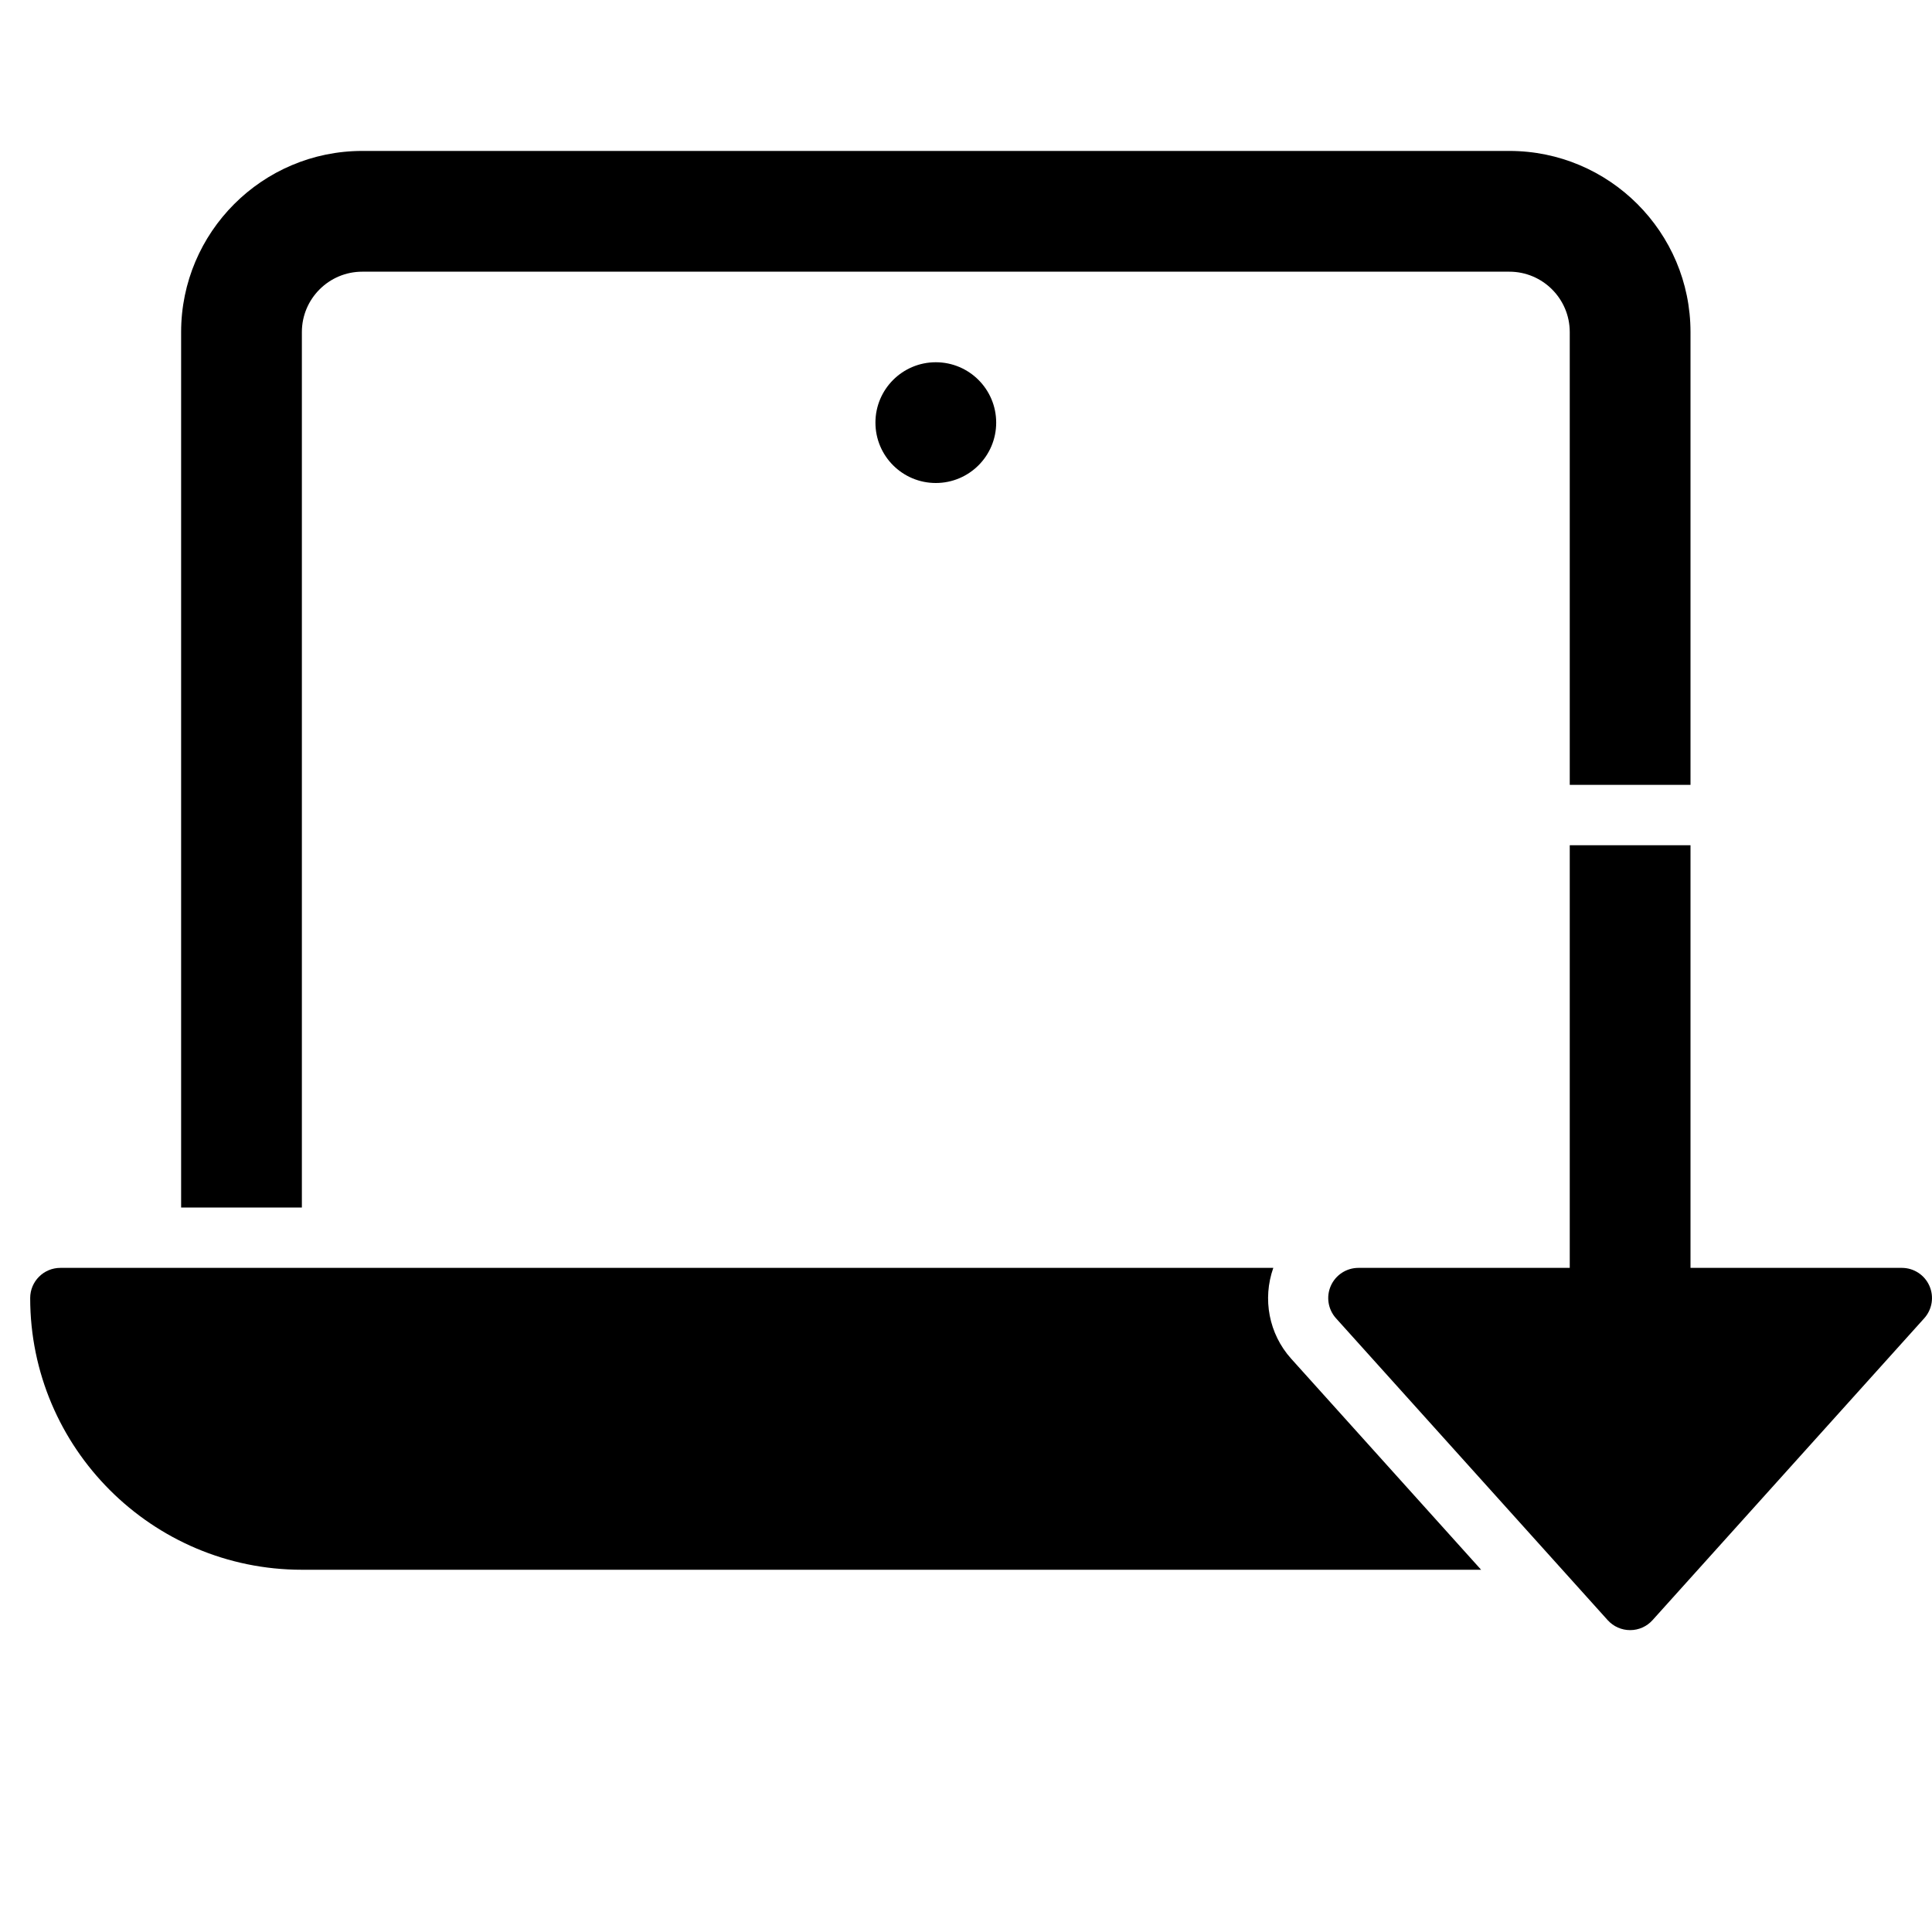 <?xml version="1.0" encoding="utf-8"?>
<!-- Generator: Adobe Illustrator 20.1.0, SVG Export Plug-In . SVG Version: 6.00 Build 0)  -->
<!DOCTYPE svg PUBLIC "-//W3C//DTD SVG 1.1//EN" "http://www.w3.org/Graphics/SVG/1.1/DTD/svg11.dtd">
<svg version="1.1" id="Layer_1" xmlns="http://www.w3.org/2000/svg" xmlns:xlink="http://www.w3.org/1999/xlink" x="0px" y="0px"
	 width="64px" height="64px" viewBox="0 0 64 64" enable-background="new 0 0 64 64" xml:space="preserve">
<path d="M63,42h-7V28h-4v14h-7c-0.395,0-0.753,0.232-0.914,0.593c-0.161,0.361-0.094,0.782,0.17,1.076l9,10
	C53.446,53.88,53.716,54,54,54s0.554-0.12,0.743-0.331l9-10c0.264-0.294,0.331-0.715,0.17-1.076C63.753,42.232,63.395,42,63,42z"/>
<path d="M56,26V11c0-3.309-2.691-6-6-6H12c-3.309,0-6,2.691-6,6v29h4V11c0-1.103,0.897-2,2-2h38c1.103,0,2,0.897,2,2v15H56z"/>
<circle cx="31" cy="14" r="2"/>
<path d="M42.18,42H2c-0.553,0-1,0.448-1,1c0,4.962,4.037,9,9,9h39.064l-6.294-6.993C42.032,44.185,41.816,43.029,42.18,42z"/>
</svg>
